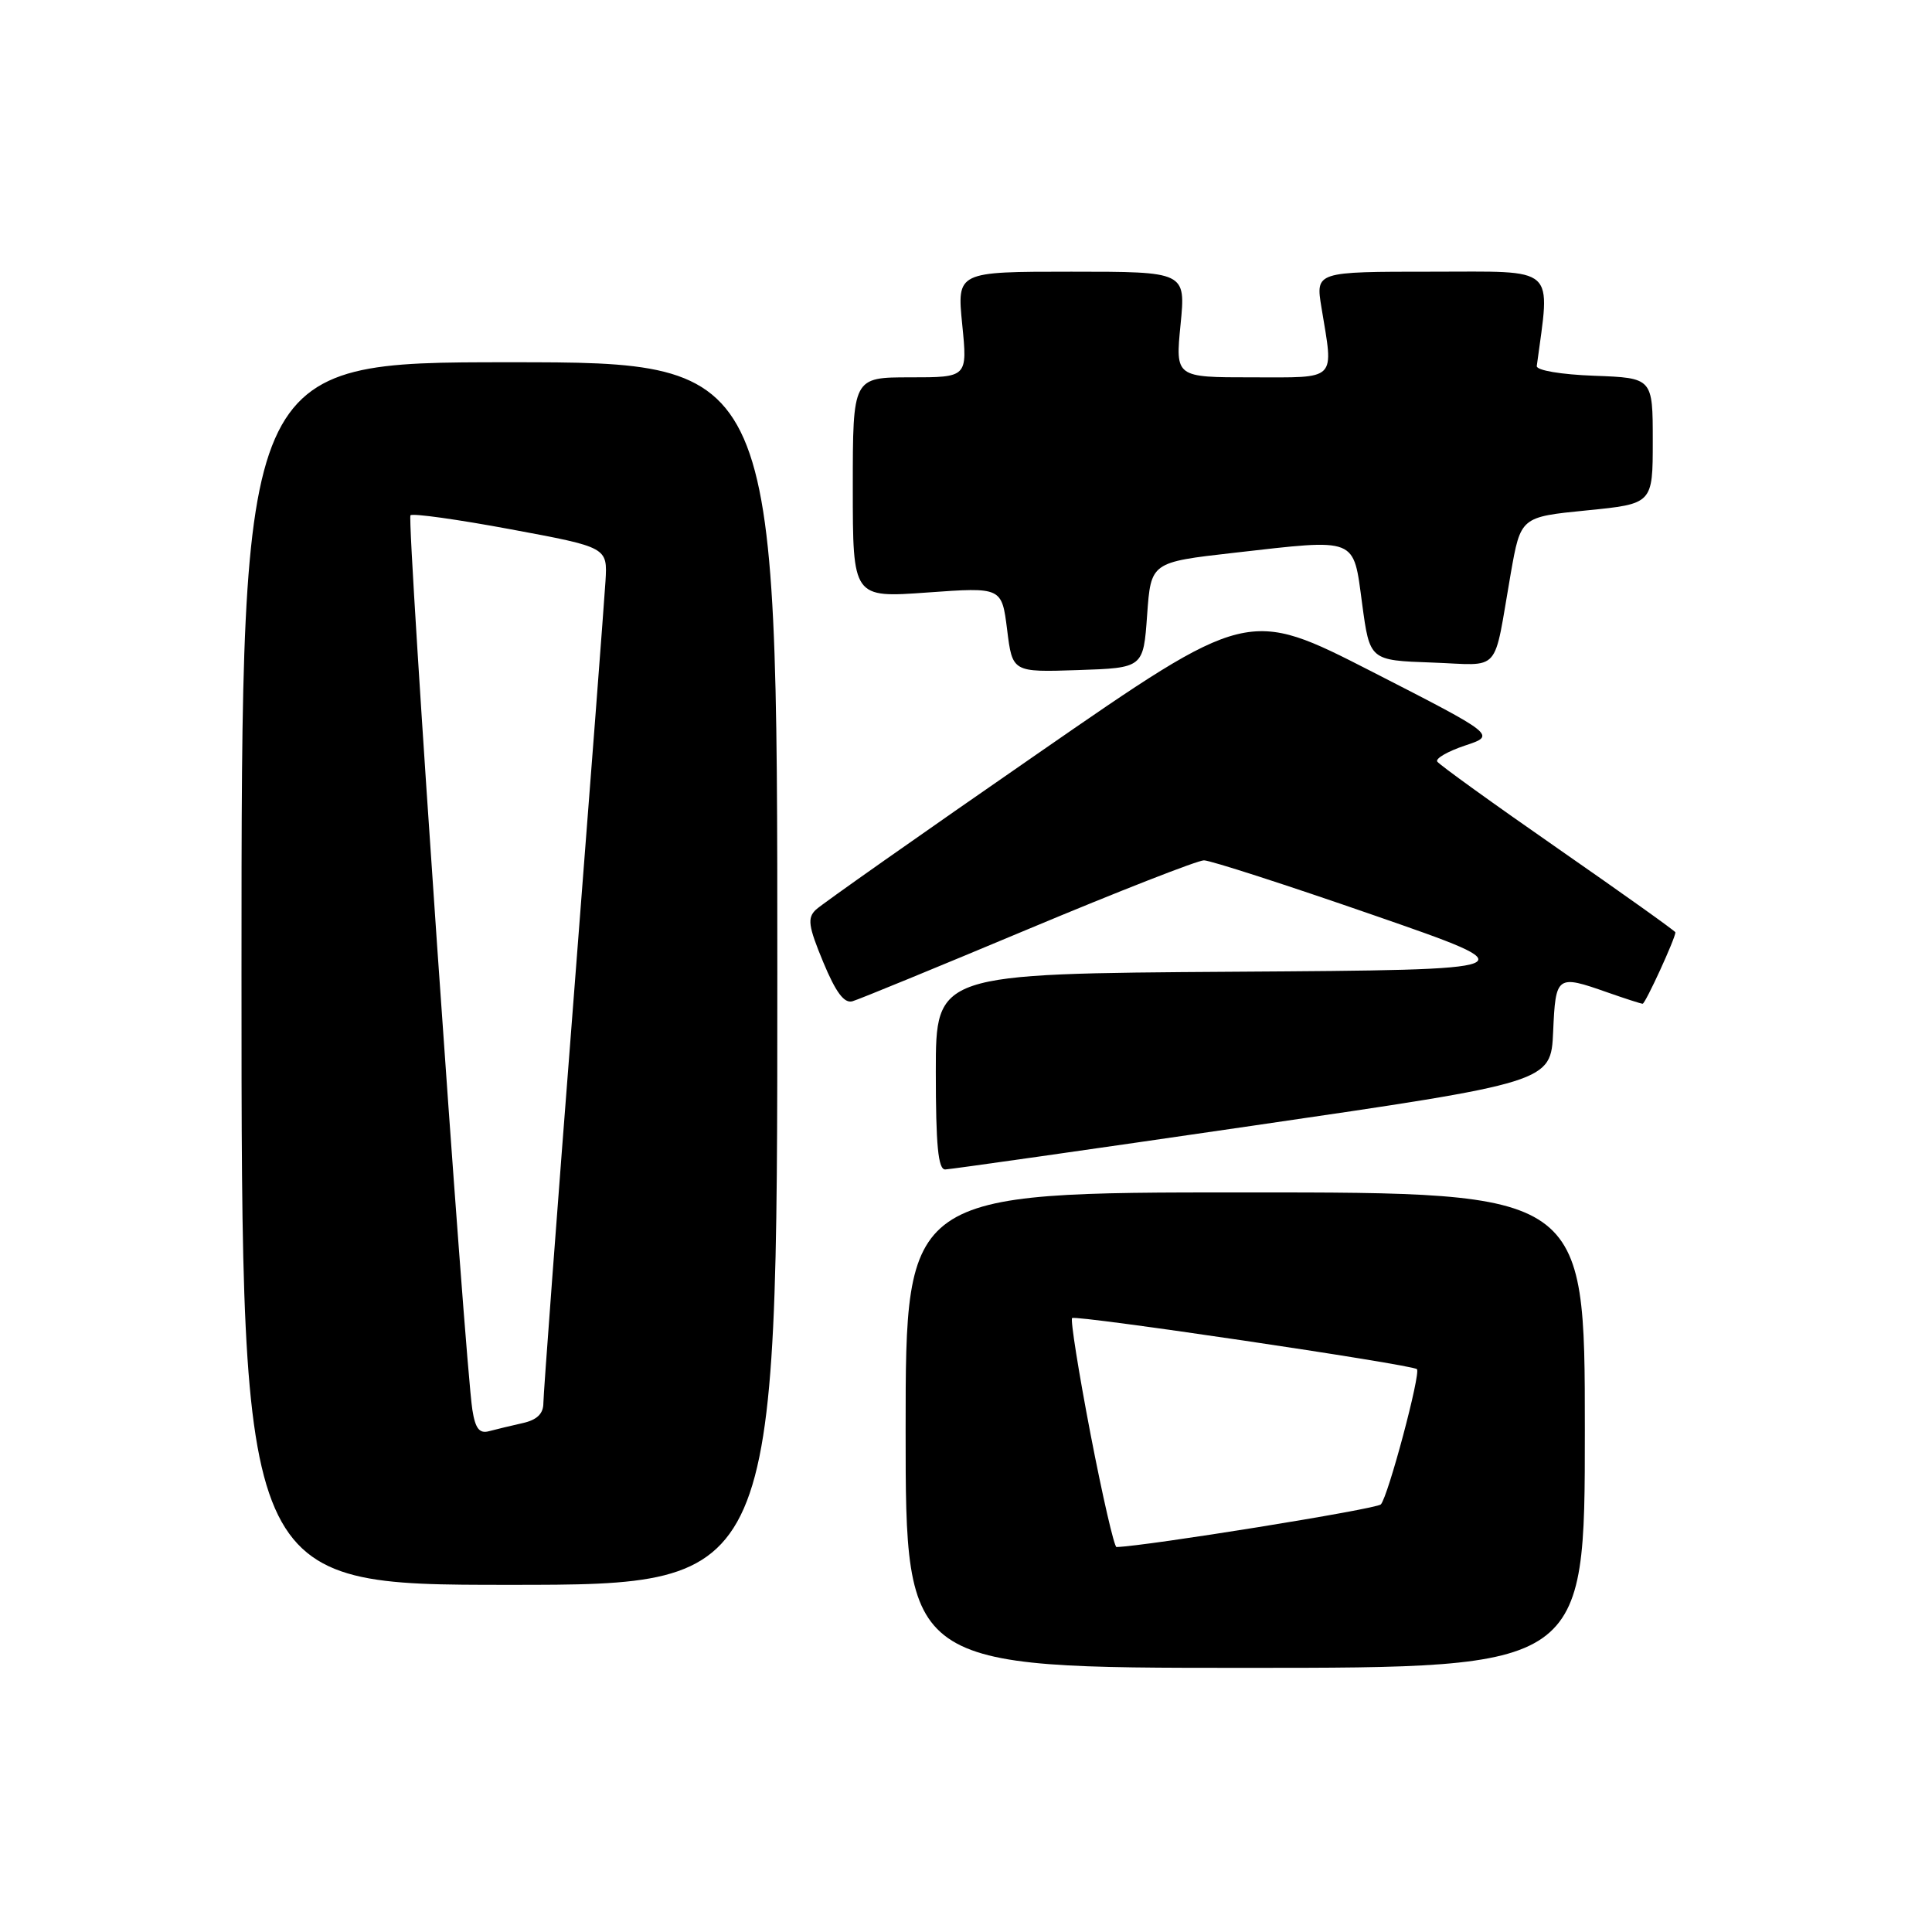 <?xml version="1.0" encoding="UTF-8" standalone="no"?>
<!DOCTYPE svg PUBLIC "-//W3C//DTD SVG 1.1//EN" "http://www.w3.org/Graphics/SVG/1.1/DTD/svg11.dtd" >
<svg xmlns="http://www.w3.org/2000/svg" xmlns:xlink="http://www.w3.org/1999/xlink" version="1.1" viewBox="0 0 256 256">
 <g >
 <path fill="currentColor"
d=" M 210.00 189.50 C 210.00 158.00 210.00 158.00 165.00 158.00 C 120.00 158.00 120.00 158.00 120.00 189.50 C 120.00 221.00 120.00 221.00 165.00 221.00 C 210.00 221.00 210.00 221.00 210.00 189.50 Z  M 103.00 129.00 C 103.00 48.00 103.00 48.00 67.50 48.00 C 32.00 48.00 32.00 48.00 32.00 129.00 C 32.00 210.00 32.00 210.00 67.50 210.00 C 103.00 210.00 103.00 210.00 103.00 129.00 Z  M 166.00 149.16 C 205.50 143.40 205.50 143.40 205.80 136.70 C 206.13 129.23 206.27 129.13 213.00 131.50 C 215.34 132.32 217.44 133.00 217.66 133.00 C 218.02 133.00 222.00 124.32 222.00 123.54 C 222.00 123.38 215.00 118.39 206.45 112.45 C 197.90 106.51 190.70 101.32 190.44 100.91 C 190.19 100.50 191.85 99.55 194.12 98.79 C 198.25 97.42 198.25 97.42 181.80 89.00 C 165.34 80.58 165.34 80.58 137.42 99.91 C 122.06 110.53 108.88 119.81 108.12 120.53 C 106.95 121.63 107.10 122.70 109.08 127.48 C 110.75 131.50 111.86 132.99 112.96 132.67 C 113.81 132.43 124.29 128.12 136.25 123.11 C 148.21 118.10 158.69 114.00 159.53 114.00 C 160.37 114.00 170.47 117.26 181.97 121.25 C 202.89 128.50 202.89 128.50 163.45 128.76 C 124.00 129.02 124.00 129.02 124.00 142.01 C 124.00 151.76 124.31 154.99 125.25 154.96 C 125.94 154.94 144.28 152.33 166.00 149.16 Z  M 152.00 81.50 C 152.50 74.50 152.50 74.50 163.50 73.25 C 180.01 71.38 179.29 71.09 180.49 80.00 C 181.50 87.50 181.50 87.50 189.72 87.79 C 199.09 88.12 197.81 89.56 200.18 76.00 C 201.50 68.50 201.50 68.50 210.25 67.63 C 219.00 66.76 219.00 66.76 219.00 58.42 C 219.00 50.08 219.00 50.08 211.25 49.79 C 206.83 49.63 203.56 49.07 203.63 48.50 C 205.43 35.03 206.51 36.00 189.73 36.00 C 174.32 36.00 174.32 36.00 175.10 40.75 C 176.72 50.62 177.34 50.00 165.87 50.00 C 155.74 50.00 155.74 50.00 156.43 43.00 C 157.12 36.00 157.12 36.00 141.96 36.00 C 126.80 36.00 126.80 36.00 127.50 43.00 C 128.20 50.00 128.20 50.00 120.60 50.00 C 113.00 50.00 113.00 50.00 113.00 64.61 C 113.00 79.22 113.00 79.22 122.87 78.51 C 132.74 77.80 132.74 77.80 133.45 83.44 C 134.15 89.08 134.15 89.08 142.83 88.79 C 151.50 88.50 151.50 88.50 152.00 81.50 Z  M 144.50 190.02 C 142.92 181.79 141.82 174.87 142.06 174.65 C 142.56 174.21 187.14 180.81 187.75 181.42 C 188.29 181.95 183.94 198.28 182.97 199.34 C 182.41 199.96 151.87 204.88 147.94 204.99 C 147.64 204.99 146.09 198.26 144.50 190.02 Z  M 62.59 186.80 C 61.60 180.47 53.87 68.79 54.39 68.28 C 54.67 67.99 60.67 68.83 67.70 70.14 C 80.50 72.52 80.50 72.52 80.23 77.01 C 80.08 79.48 78.17 104.53 75.98 132.69 C 73.79 160.84 72.00 184.79 72.00 185.92 C 72.00 187.33 71.15 188.15 69.25 188.57 C 67.74 188.91 65.74 189.39 64.80 189.64 C 63.52 189.99 62.98 189.29 62.59 186.80 Z "/>
</g>
</svg>
